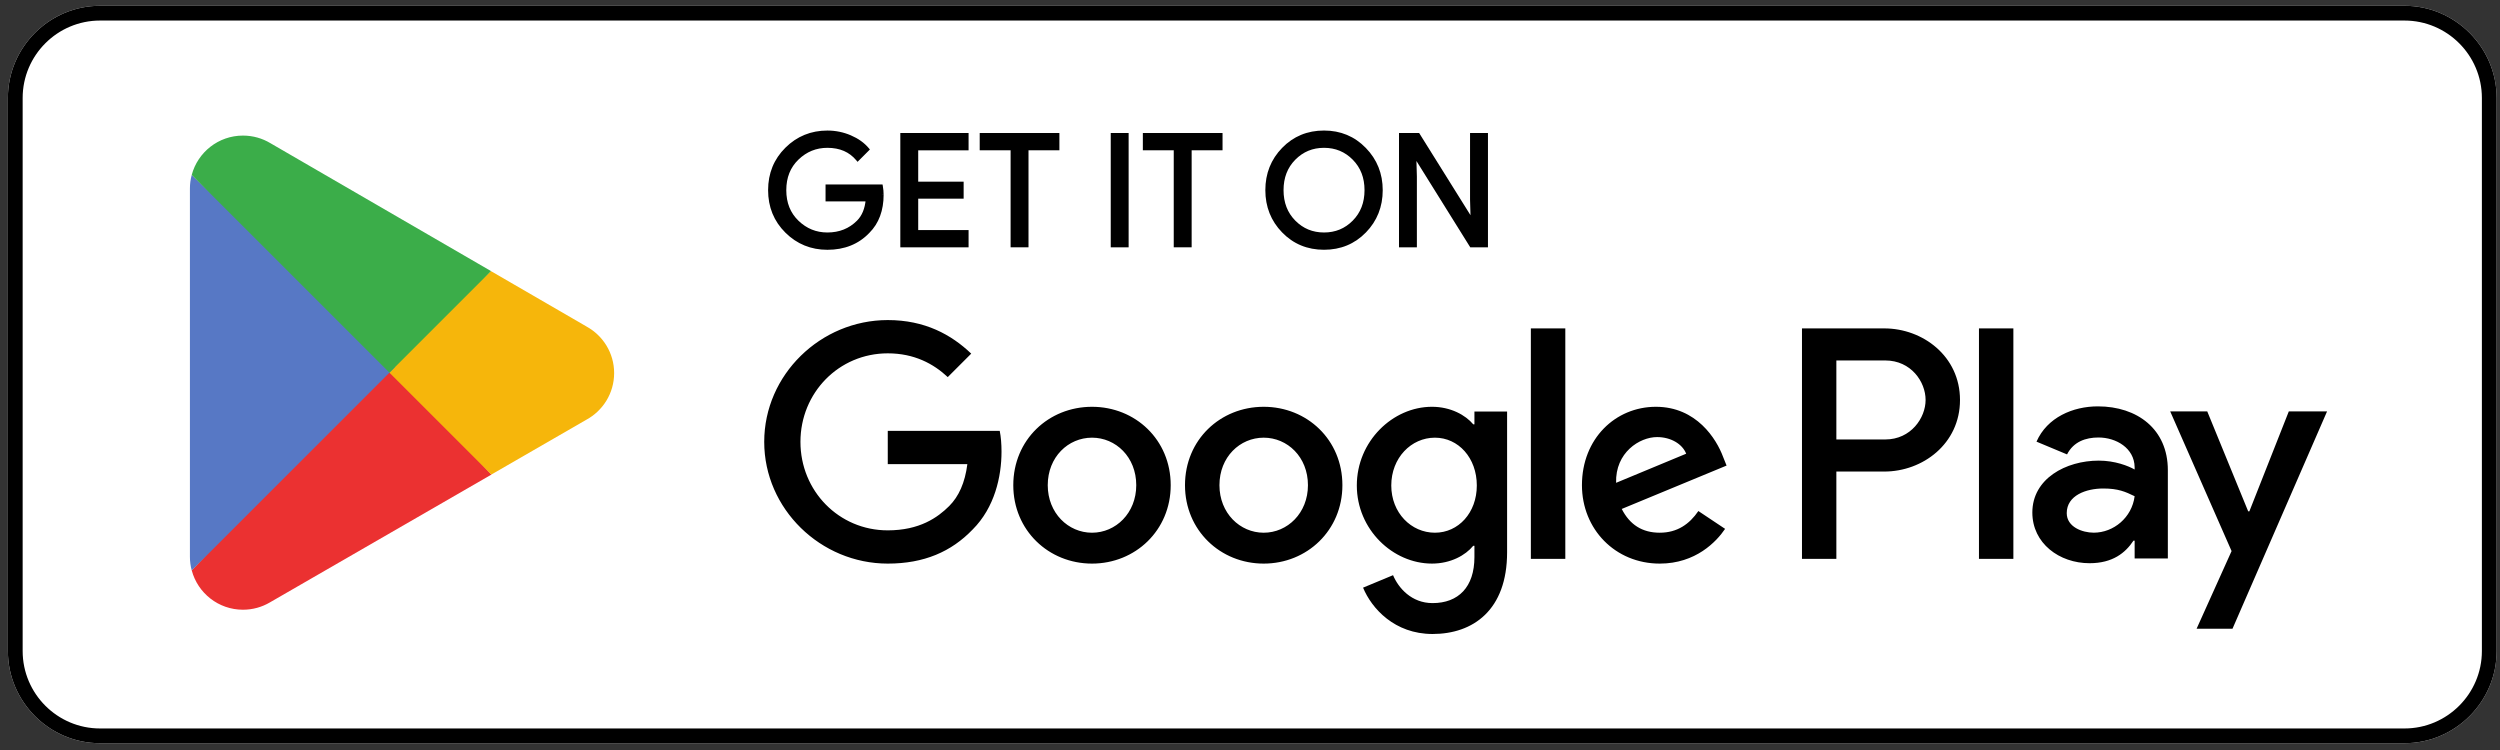 <svg fill="none" height="63" viewBox="0 0 210 63" width="210" xmlns="http://www.w3.org/2000/svg" xmlns:xlink="http://www.w3.org/1999/xlink"><rect x="0" y="0" width="210" height="63" fill="#333333" stroke="none"/><clipPath id="a"><path d="m.482.332h209.517v62.251h-209.517z"/></clipPath><clipPath id="b"><path d="m.51.332h209.517v62.251h-209.517z"/></clipPath><g clip-path="url(#a)"><g clip-path="url(#b)"><path d="m201.974 62.429h-193.567c-4.258 0-7.743-3.484-7.743-7.743v-46.456c0-4.258 3.484-7.743 7.743-7.743h193.567c4.259 0 7.743 3.484 7.743 7.743v46.456c0 4.258-3.484 7.743-7.743 7.743z" fill="#fff"/><path d="m201.974.487h-193.567c-4.258 0-7.743 3.484-7.743 7.743v46.456c0 4.258 3.484 7.743 7.743 7.743h193.567c4.259 0 7.743-3.484 7.743-7.743v-46.456c0-4.258-3.484-7.743-7.743-7.743zm0 1.239c3.587 0 6.504 2.918 6.504 6.504v46.456c0 3.586-2.917 6.505-6.504 6.505h-193.567c-3.586 0-6.504-2.918-6.504-6.505v-46.456c0-3.586 2.918-6.504 6.504-6.504z" fill="#000"/><path d="m32.592 30.41-16.486 17.498c.001.004.002.007.002.01.506 1.9 2.241 3.299 4.301 3.299.823 0 1.596-.223 2.259-.613l.053-.031 18.557-10.708z" fill="#eb3131"/><path d="m49.27 27.43-.016-.011-8.012-4.644-9.026 8.032 9.057 9.056 7.969-4.598c1.397-.754 2.346-2.227 2.346-3.926 0-1.686-.936-3.152-2.319-3.909z" fill="#f6b60b"/><path d="m16.104 14.698c-.099.365-.151.748-.151 1.146v30.92c0 .397.051.781.152 1.145l17.053-17.05z" fill="#5778c5"/><path d="m32.714 31.303 8.533-8.531-18.536-10.747c-.674-.404-1.46-.636-2.302-.636-2.06 0-3.797 1.402-4.303 3.304-.001.002-.001.003-.001.005z" fill="#3bad49"/></g><g fill="#000"><path d="m74.068 16.35c0 1.297-.384 2.33-1.154 3.101-.874.916-2.013 1.375-3.413 1.375-1.341 0-2.481-.465-3.419-1.395-.939-.93-1.408-2.083-1.408-3.458 0-1.376.469-2.528 1.408-3.459.938-.93 2.078-1.395 3.419-1.395.665 0 1.302.13 1.907.39.605.26 1.09.606 1.453 1.038l-.817.817c-.615-.735-1.462-1.102-2.544-1.102-.978 0-1.824.344-2.538 1.031-.714.689-1.071 1.581-1.071 2.68 0 1.099.357 1.991 1.071 2.68.714.688 1.559 1.031 2.538 1.031 1.038 0 1.903-.345 2.595-1.037.45-.451.71-1.077.779-1.882h-3.374v-1.116h4.502c.043.243.065.475.065.701z"/><path d="m74.068 16.349h-.155c-.001 1.268-.371 2.252-1.108 2.992l-.002.001-.001.001c-.846.885-1.934 1.325-3.302 1.327-1.305-.002-2.398-.447-3.31-1.35-.91-.904-1.36-2.008-1.362-3.349.002-1.341.452-2.444 1.362-3.348.912-.903 2.005-1.349 3.31-1.351.645 0 1.26.126 1.846.377.587.253 1.05.584 1.396.996l.119-.1-.11-.109-.817.818.11.109.119-.099c-.644-.771-1.547-1.16-2.663-1.158-1.014-.001-1.907.361-2.645 1.075-.745.716-1.12 1.659-1.118 2.791-.001 1.132.373 2.075 1.118 2.791.738.714 1.63 1.076 2.645 1.075 1.072.002 1.985-.362 2.705-1.083.48-.482.753-1.149.824-1.978l.014-.168h-3.388v-.806h4.348v-.155l-.152.027c.042.235.062.458.062.674h.155.155c0-.235-.022-.477-.067-.729l-.023-.127h-4.787v1.271.155h3.529v-.155l-.154-.013c-.068.779-.316 1.366-.734 1.786-.665.663-1.482.99-2.486.992-.942-.001-1.741-.326-2.43-.988-.682-.66-1.022-1.502-1.023-2.568.002-1.066.341-1.908 1.023-2.568.689-.662 1.488-.987 2.43-.988 1.047.002 1.838.348 2.425 1.047l.109.13.936-.937.1-.1-.091-.108c-.38-.454-.887-.814-1.51-1.081-.624-.268-1.283-.402-1.968-.402-1.377-.001-2.565.483-3.528 1.44-.967.956-1.455 2.157-1.454 3.568-.001 1.411.486 2.612 1.454 3.569.963.957 2.151 1.44 3.528 1.439 1.434.001 2.623-.475 3.525-1.423l-.112-.107.11.109c.802-.801 1.2-1.884 1.199-3.211z"/><path d="m81.205 12.468h-4.231v2.946h3.816v1.117h-3.816v2.946h4.231v1.141h-5.424v-9.291h5.424z"/><path d="m81.206 12.469v-.155h-4.386v3.256h3.816v.806l-3.816.001v3.256h4.231v.832h-5.114v-8.982h5.114v.987h.155v-.155.155h.155v-1.141-.155h-5.734v9.601h5.734v-1.296-.155h-4.231v-2.636h3.816v-1.271-.155h-3.816v-2.636h4.231v-.155z"/><path d="m86.241 20.618h-1.195v-8.15h-2.595v-1.141h6.385v1.141h-2.595z"/><path d="m86.24 20.619v-.155h-1.04v-8.15h-2.595v-.832h6.075v.832h-2.595v8.305h.155v-.155.155h.155v-7.995h2.595v-1.296-.155h-6.694v1.296.155h2.595v8.15h1.349.155v-.155z"/><path d="m93.455 20.618v-9.291h1.193v9.291z"/><path d="m93.456 20.619h.155v-9.136h.884v8.982h-1.039v.155h.155-.155v.155h1.194.155v-9.601h-1.348-.155v9.601h.155z"/><path d="m99.944 20.618h-1.195v-8.15h-2.595v-1.141h6.385v1.141h-2.595z"/><path d="m99.944 20.619v-.155h-1.04v-8.15h-2.595v-.832h6.075v.832h-2.595v8.305h.155v-.155.155h.155v-7.995h2.595v-1.296-.155h-6.694v1.296.155h2.595v8.15h1.349.155v-.155z"/><path d="m108.695 18.64c.688.696 1.53 1.044 2.525 1.044s1.837-.348 2.523-1.044c.689-.696 1.034-1.586 1.034-2.667 0-1.081-.345-1.971-1.034-2.667-.686-.696-1.528-1.044-2.523-1.044s-1.837.348-2.525 1.044c-.686.696-1.031 1.586-1.031 2.667 0 1.081.345 1.971 1.031 2.667zm5.932.778c-.914.939-2.05 1.408-3.407 1.408-1.359 0-2.494-.469-3.406-1.408-.914-.938-1.369-2.087-1.369-3.445 0-1.358.455-2.507 1.369-3.445.912-.94 2.047-1.409 3.406-1.409 1.35 0 2.483.472 3.4 1.415s1.375 2.089 1.375 3.439c0 1.358-.457 2.507-1.368 3.445z"/><path d="m108.694 18.64-.11.109c.713.724 1.603 1.092 2.634 1.09 1.031.002 1.922-.366 2.634-1.09.718-.725 1.079-1.662 1.078-2.776.001-1.114-.36-2.051-1.078-2.776-.712-.724-1.603-1.092-2.634-1.09-1.031-.002-1.921.366-2.634 1.09-.716.725-1.078 1.662-1.076 2.776-.002 1.113.36 2.051 1.076 2.776l.11-.109.11-.109c-.657-.668-.985-1.509-.986-2.558.001-1.049.329-1.89.986-2.558.663-.668 1.455-.996 2.414-.998.959.002 1.753.33 2.414.998.658.668.987 1.509.988 2.558-.001 1.049-.33 1.89-.988 2.558-.661.668-1.455.996-2.414.998-.959-.002-1.751-.33-2.414-.998zm5.931.778-.111-.108c-.887.91-1.973 1.359-3.296 1.361-1.323-.002-2.408-.451-3.295-1.361l-.004-.005.004.005c-.886-.913-1.323-2.014-1.324-3.337.001-1.323.438-2.424 1.324-3.337.887-.91 1.972-1.36 3.295-1.362 1.314.002 2.398.454 3.29 1.368.89.917 1.329 2.016 1.331 3.331-.002 1.323-.44 2.424-1.325 3.337l.111.108.112.108c.938-.964 1.413-2.16 1.412-3.553.001-1.385-.476-2.578-1.419-3.546-.943-.972-2.125-1.464-3.512-1.462-1.393-.002-2.579.488-3.517 1.456v-.001c-.94.965-1.413 2.161-1.412 3.553-.001 1.392.472 2.588 1.412 3.553l.005.004-.005-.005c.938.969 2.124 1.457 3.517 1.456 1.393.001 2.579-.487 3.519-1.456z"/><path d="m117.67 20.618v-9.291h1.453l4.515 7.228h.052l-.052-1.791v-5.437h1.195v9.291h-1.246l-4.724-7.578h-.052l.052 1.791v5.787z"/><path d="m117.67 20.619h.155v-9.136h1.213l4.515 7.228h.137.159l-.055-1.948v-5.28h.885v8.982h-1.005l-4.725-7.578h-.137-.159l.055 1.948v5.63h-1.038v.155h.155-.155v.155h1.193.155v-5.944l-.051-1.793-.155.004v.155h.051v-.155l-.131.082 4.77 7.651h1.332.155v-9.601h-1.35-.155v5.594l.052 1.793.154-.004v-.155h-.051v.155l.131-.082-4.561-7.301h-1.539-.154v9.601h.154z"/><path d="m166.233 46.944h2.89v-19.359h-2.89zm26.026-12.385-3.312 8.393h-.099l-3.438-8.393h-3.112l5.155 11.731-2.939 6.525h3.015l7.944-18.256zm-16.386 10.186c-.948 0-2.267-.473-2.267-1.644 0-1.494 1.644-2.067 3.063-2.067 1.271 0 1.867.274 2.64.648-.225 1.793-1.768 3.063-3.436 3.063zm.348-10.61c-2.092 0-4.258.922-5.155 2.964l2.565 1.071c.548-1.071 1.568-1.42 2.64-1.42 1.494 0 3.013.897 3.038 2.491v.199c-.523-.299-1.643-.747-3.013-.747-2.765 0-5.58 1.519-5.58 4.358 0 2.59 2.267 4.259 4.807 4.259 1.943 0 3.013-.872 3.687-1.893h.099v1.494h2.789v-7.422c0-3.436-2.564-5.354-5.877-5.354zm-17.858 2.78h-4.109v-6.636h4.109c2.161 0 3.387 1.789 3.387 3.318 0 1.5-1.226 3.318-3.387 3.318zm-.074-9.33h-6.923v19.359h2.888v-7.334h4.035c3.203 0 6.351-2.319 6.351-6.012s-3.148-6.012-6.351-6.012zm-37.755 17.163c-1.996 0-3.667-1.671-3.667-3.967 0-2.32 1.671-4.016 3.667-4.016 1.971 0 3.518 1.697 3.518 4.016 0 2.296-1.547 3.967-3.518 3.967zm3.318-9.106h-.1c-.648-.773-1.896-1.472-3.468-1.472-3.293 0-6.311 2.894-6.311 6.611 0 3.692 3.018 6.561 6.311 6.561 1.572 0 2.82-.699 3.468-1.496h.1v.948c0 2.52-1.347 3.867-3.517 3.867-1.772 0-2.869-1.273-3.319-2.345l-2.519 1.048c.723 1.746 2.644 3.892 5.838 3.892 3.392 0 6.261-1.996 6.261-6.861v-11.825h-2.744zm4.74 11.301h2.894v-19.359h-2.894zm7.16-6.386c-.075-2.545 1.971-3.842 3.443-3.842 1.148 0 2.121.574 2.444 1.397zm8.981-2.195c-.548-1.472-2.22-4.191-5.638-4.191-3.393 0-6.212 2.669-6.212 6.586 0 3.692 2.794 6.586 6.536 6.586 3.019 0 4.766-1.846 5.489-2.919l-2.245-1.497c-.748 1.098-1.772 1.821-3.244 1.821s-2.519-.674-3.193-1.996l8.806-3.643zm-70.161-2.17v2.794h6.686c-.2 1.572-.724 2.719-1.522 3.518-.973.973-2.495 2.046-5.164 2.046-4.117 0-7.335-3.318-7.335-7.434 0-4.116 3.218-7.435 7.335-7.435 2.22 0 3.842.873 5.039 1.996l1.971-1.971c-1.671-1.597-3.892-2.82-7.01-2.82-5.638 0-10.378 4.59-10.378 10.229 0 5.638 4.74 10.228 10.378 10.228 3.044 0 5.339-.997 7.135-2.869 1.846-1.846 2.42-4.441 2.42-6.536 0-.649-.05-1.247-.15-1.746zm17.156 8.557c-1.996 0-3.718-1.647-3.718-3.992 0-2.37 1.722-3.992 3.718-3.992 1.995 0 3.717 1.622 3.717 3.992 0 2.345-1.722 3.992-3.717 3.992zm0-10.578c-3.643 0-6.612 2.769-6.612 6.586 0 3.792 2.969 6.586 6.612 6.586 3.642 0 6.611-2.794 6.611-6.586 0-3.817-2.969-6.586-6.611-6.586zm14.422 10.578c-1.996 0-3.717-1.647-3.717-3.992 0-2.37 1.721-3.992 3.717-3.992 1.995 0 3.717 1.622 3.717 3.992 0 2.345-1.722 3.992-3.717 3.992zm0-10.578c-3.643 0-6.611 2.769-6.611 6.586 0 3.792 2.968 6.586 6.611 6.586 3.642 0 6.611-2.794 6.611-6.586 0-3.817-2.969-6.586-6.611-6.586z"/></g></g></svg>